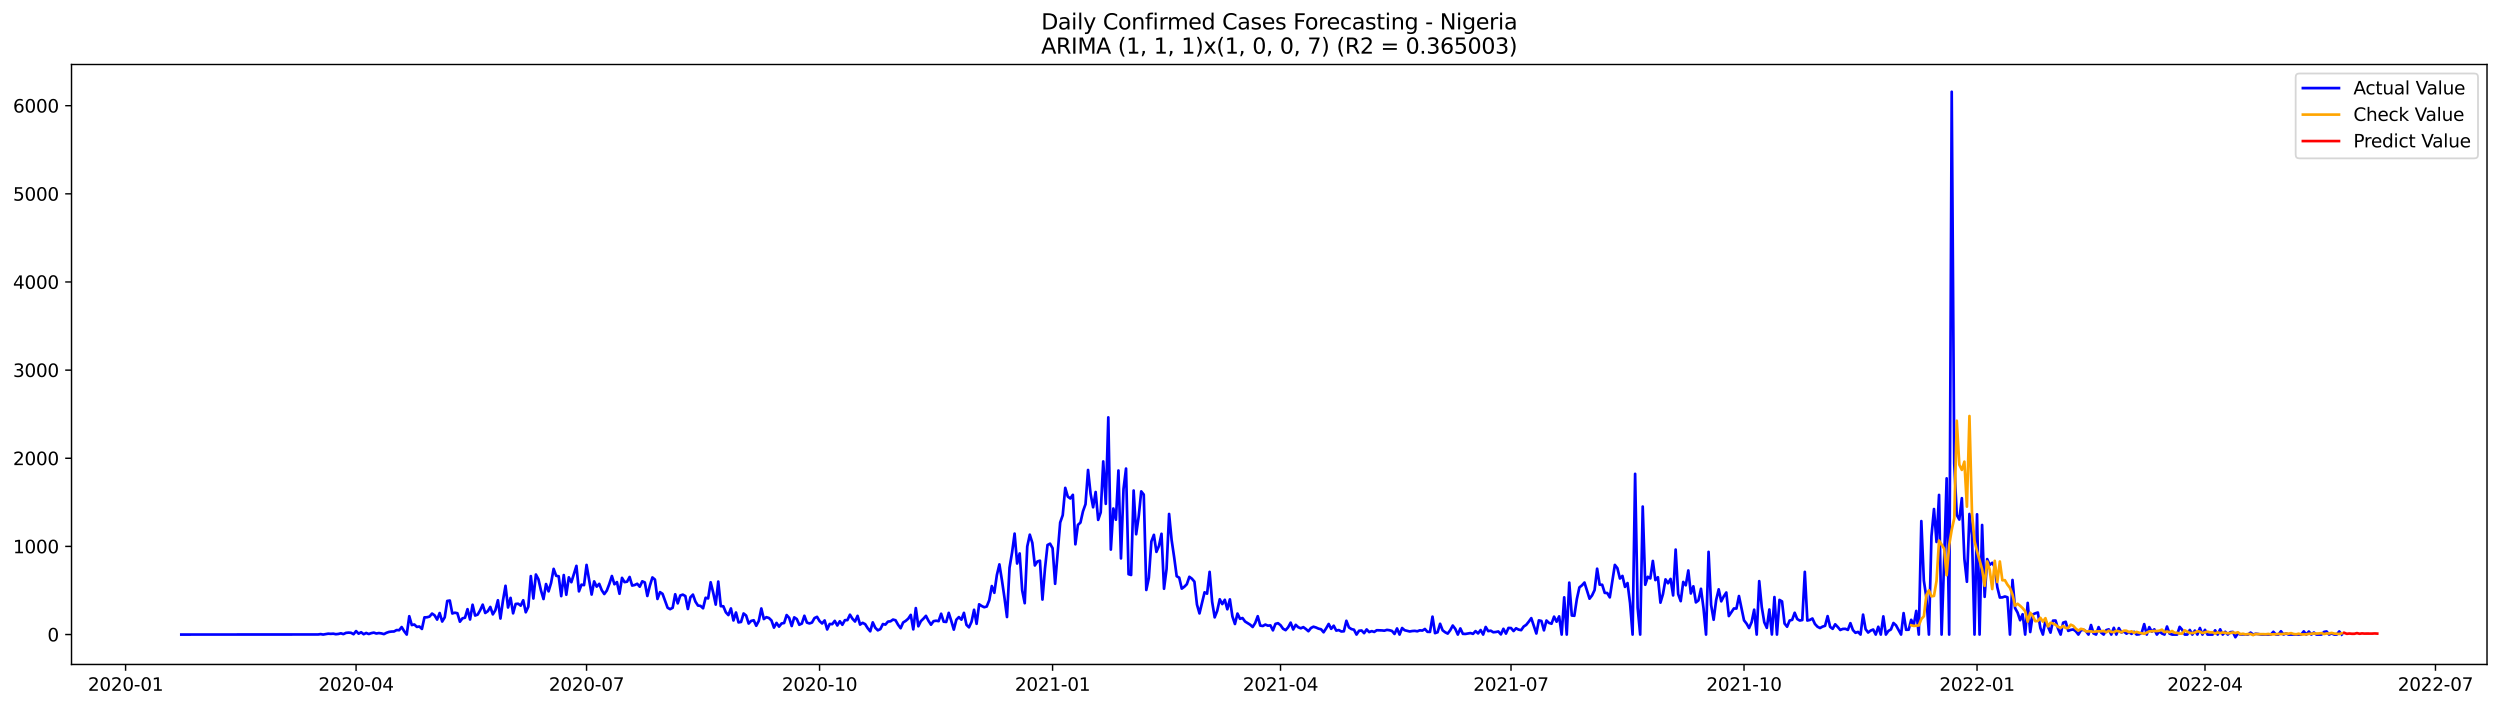 <?xml version="1.0" encoding="utf-8" standalone="no"?>
<!DOCTYPE svg PUBLIC "-//W3C//DTD SVG 1.1//EN"
  "http://www.w3.org/Graphics/SVG/1.1/DTD/svg11.dtd">
<svg xmlns:xlink="http://www.w3.org/1999/xlink" width="1386.05pt" height="392.274pt" viewBox="0 0 1386.05 392.274" xmlns="http://www.w3.org/2000/svg" version="1.1">
 <defs>
  <style type="text/css">*{stroke-linejoin: round; stroke-linecap: butt}</style>
 </defs>
 <g id="figure_1">
  <g id="patch_1">
   <path d="M 0 392.274 
L 1386.05 392.274 
L 1386.05 0 
L 0 0 
z
" style="fill: #ffffff"/>
  </g>
  <g id="axes_1">
   <g id="patch_2">
    <path d="M 39.65 368.396 
L 1378.85 368.396 
L 1378.85 35.755 
L 39.65 35.755 
z
" style="fill: #ffffff"/>
   </g>
   <g id="matplotlib.axis_1">
    <g id="xtick_1">
     <g id="line2d_1">
      <defs>
       <path id="m707f9f3307" d="M 0 0 
L 0 3.5 
" style="stroke: #000000; stroke-width: 0.8"/>
      </defs>
      <g>
       <use xlink:href="#m707f9f3307" x="69.63" y="368.396" style="stroke: #000000; stroke-width: 0.8"/>
      </g>
     </g>
     <g id="text_1">
      <!-- 2020-01 -->
      <g transform="translate(48.739 382.994)scale(0.1 -0.1)">
       <defs>
        <path id="DejaVuSans-32" d="M 1228 531 
L 3431 531 
L 3431 0 
L 469 0 
L 469 531 
Q 828 903 1448 1529 
Q 2069 2156 2228 2338 
Q 2531 2678 2651 2914 
Q 2772 3150 2772 3378 
Q 2772 3750 2511 3984 
Q 2250 4219 1831 4219 
Q 1534 4219 1204 4116 
Q 875 4013 500 3803 
L 500 4441 
Q 881 4594 1212 4672 
Q 1544 4750 1819 4750 
Q 2544 4750 2975 4387 
Q 3406 4025 3406 3419 
Q 3406 3131 3298 2873 
Q 3191 2616 2906 2266 
Q 2828 2175 2409 1742 
Q 1991 1309 1228 531 
z
" transform="scale(0.016)"/>
        <path id="DejaVuSans-30" d="M 2034 4250 
Q 1547 4250 1301 3770 
Q 1056 3291 1056 2328 
Q 1056 1369 1301 889 
Q 1547 409 2034 409 
Q 2525 409 2770 889 
Q 3016 1369 3016 2328 
Q 3016 3291 2770 3770 
Q 2525 4250 2034 4250 
z
M 2034 4750 
Q 2819 4750 3233 4129 
Q 3647 3509 3647 2328 
Q 3647 1150 3233 529 
Q 2819 -91 2034 -91 
Q 1250 -91 836 529 
Q 422 1150 422 2328 
Q 422 3509 836 4129 
Q 1250 4750 2034 4750 
z
" transform="scale(0.016)"/>
        <path id="DejaVuSans-2d" d="M 313 2009 
L 1997 2009 
L 1997 1497 
L 313 1497 
L 313 2009 
z
" transform="scale(0.016)"/>
        <path id="DejaVuSans-31" d="M 794 531 
L 1825 531 
L 1825 4091 
L 703 3866 
L 703 4441 
L 1819 4666 
L 2450 4666 
L 2450 531 
L 3481 531 
L 3481 0 
L 794 0 
L 794 531 
z
" transform="scale(0.016)"/>
       </defs>
       <use xlink:href="#DejaVuSans-32"/>
       <use xlink:href="#DejaVuSans-30" x="63.623"/>
       <use xlink:href="#DejaVuSans-32" x="127.246"/>
       <use xlink:href="#DejaVuSans-30" x="190.869"/>
       <use xlink:href="#DejaVuSans-2d" x="254.492"/>
       <use xlink:href="#DejaVuSans-30" x="290.576"/>
       <use xlink:href="#DejaVuSans-31" x="354.199"/>
      </g>
     </g>
    </g>
    <g id="xtick_2">
     <g id="line2d_2">
      <g>
       <use xlink:href="#m707f9f3307" x="197.414" y="368.396" style="stroke: #000000; stroke-width: 0.8"/>
      </g>
     </g>
     <g id="text_2">
      <!-- 2020-04 -->
      <g transform="translate(176.522 382.994)scale(0.1 -0.1)">
       <defs>
        <path id="DejaVuSans-34" d="M 2419 4116 
L 825 1625 
L 2419 1625 
L 2419 4116 
z
M 2253 4666 
L 3047 4666 
L 3047 1625 
L 3713 1625 
L 3713 1100 
L 3047 1100 
L 3047 0 
L 2419 0 
L 2419 1100 
L 313 1100 
L 313 1709 
L 2253 4666 
z
" transform="scale(0.016)"/>
       </defs>
       <use xlink:href="#DejaVuSans-32"/>
       <use xlink:href="#DejaVuSans-30" x="63.623"/>
       <use xlink:href="#DejaVuSans-32" x="127.246"/>
       <use xlink:href="#DejaVuSans-30" x="190.869"/>
       <use xlink:href="#DejaVuSans-2d" x="254.492"/>
       <use xlink:href="#DejaVuSans-30" x="290.576"/>
       <use xlink:href="#DejaVuSans-34" x="354.199"/>
      </g>
     </g>
    </g>
    <g id="xtick_3">
     <g id="line2d_3">
      <g>
       <use xlink:href="#m707f9f3307" x="325.197" y="368.396" style="stroke: #000000; stroke-width: 0.8"/>
      </g>
     </g>
     <g id="text_3">
      <!-- 2020-07 -->
      <g transform="translate(304.306 382.994)scale(0.1 -0.1)">
       <defs>
        <path id="DejaVuSans-37" d="M 525 4666 
L 3525 4666 
L 3525 4397 
L 1831 0 
L 1172 0 
L 2766 4134 
L 525 4134 
L 525 4666 
z
" transform="scale(0.016)"/>
       </defs>
       <use xlink:href="#DejaVuSans-32"/>
       <use xlink:href="#DejaVuSans-30" x="63.623"/>
       <use xlink:href="#DejaVuSans-32" x="127.246"/>
       <use xlink:href="#DejaVuSans-30" x="190.869"/>
       <use xlink:href="#DejaVuSans-2d" x="254.492"/>
       <use xlink:href="#DejaVuSans-30" x="290.576"/>
       <use xlink:href="#DejaVuSans-37" x="354.199"/>
      </g>
     </g>
    </g>
    <g id="xtick_4">
     <g id="line2d_4">
      <g>
       <use xlink:href="#m707f9f3307" x="454.385" y="368.396" style="stroke: #000000; stroke-width: 0.8"/>
      </g>
     </g>
     <g id="text_4">
      <!-- 2020-10 -->
      <g transform="translate(433.494 382.994)scale(0.1 -0.1)">
       <use xlink:href="#DejaVuSans-32"/>
       <use xlink:href="#DejaVuSans-30" x="63.623"/>
       <use xlink:href="#DejaVuSans-32" x="127.246"/>
       <use xlink:href="#DejaVuSans-30" x="190.869"/>
       <use xlink:href="#DejaVuSans-2d" x="254.492"/>
       <use xlink:href="#DejaVuSans-31" x="290.576"/>
       <use xlink:href="#DejaVuSans-30" x="354.199"/>
      </g>
     </g>
    </g>
    <g id="xtick_5">
     <g id="line2d_5">
      <g>
       <use xlink:href="#m707f9f3307" x="583.573" y="368.396" style="stroke: #000000; stroke-width: 0.8"/>
      </g>
     </g>
     <g id="text_5">
      <!-- 2021-01 -->
      <g transform="translate(562.681 382.994)scale(0.1 -0.1)">
       <use xlink:href="#DejaVuSans-32"/>
       <use xlink:href="#DejaVuSans-30" x="63.623"/>
       <use xlink:href="#DejaVuSans-32" x="127.246"/>
       <use xlink:href="#DejaVuSans-31" x="190.869"/>
       <use xlink:href="#DejaVuSans-2d" x="254.492"/>
       <use xlink:href="#DejaVuSans-30" x="290.576"/>
       <use xlink:href="#DejaVuSans-31" x="354.199"/>
      </g>
     </g>
    </g>
    <g id="xtick_6">
     <g id="line2d_6">
      <g>
       <use xlink:href="#m707f9f3307" x="709.952" y="368.396" style="stroke: #000000; stroke-width: 0.8"/>
      </g>
     </g>
     <g id="text_6">
      <!-- 2021-04 -->
      <g transform="translate(689.061 382.994)scale(0.1 -0.1)">
       <use xlink:href="#DejaVuSans-32"/>
       <use xlink:href="#DejaVuSans-30" x="63.623"/>
       <use xlink:href="#DejaVuSans-32" x="127.246"/>
       <use xlink:href="#DejaVuSans-31" x="190.869"/>
       <use xlink:href="#DejaVuSans-2d" x="254.492"/>
       <use xlink:href="#DejaVuSans-30" x="290.576"/>
       <use xlink:href="#DejaVuSans-34" x="354.199"/>
      </g>
     </g>
    </g>
    <g id="xtick_7">
     <g id="line2d_7">
      <g>
       <use xlink:href="#m707f9f3307" x="837.736" y="368.396" style="stroke: #000000; stroke-width: 0.8"/>
      </g>
     </g>
     <g id="text_7">
      <!-- 2021-07 -->
      <g transform="translate(816.844 382.994)scale(0.1 -0.1)">
       <use xlink:href="#DejaVuSans-32"/>
       <use xlink:href="#DejaVuSans-30" x="63.623"/>
       <use xlink:href="#DejaVuSans-32" x="127.246"/>
       <use xlink:href="#DejaVuSans-31" x="190.869"/>
       <use xlink:href="#DejaVuSans-2d" x="254.492"/>
       <use xlink:href="#DejaVuSans-30" x="290.576"/>
       <use xlink:href="#DejaVuSans-37" x="354.199"/>
      </g>
     </g>
    </g>
    <g id="xtick_8">
     <g id="line2d_8">
      <g>
       <use xlink:href="#m707f9f3307" x="966.923" y="368.396" style="stroke: #000000; stroke-width: 0.8"/>
      </g>
     </g>
     <g id="text_8">
      <!-- 2021-10 -->
      <g transform="translate(946.032 382.994)scale(0.1 -0.1)">
       <use xlink:href="#DejaVuSans-32"/>
       <use xlink:href="#DejaVuSans-30" x="63.623"/>
       <use xlink:href="#DejaVuSans-32" x="127.246"/>
       <use xlink:href="#DejaVuSans-31" x="190.869"/>
       <use xlink:href="#DejaVuSans-2d" x="254.492"/>
       <use xlink:href="#DejaVuSans-31" x="290.576"/>
       <use xlink:href="#DejaVuSans-30" x="354.199"/>
      </g>
     </g>
    </g>
    <g id="xtick_9">
     <g id="line2d_9">
      <g>
       <use xlink:href="#m707f9f3307" x="1096.111" y="368.396" style="stroke: #000000; stroke-width: 0.8"/>
      </g>
     </g>
     <g id="text_9">
      <!-- 2022-01 -->
      <g transform="translate(1075.22 382.994)scale(0.1 -0.1)">
       <use xlink:href="#DejaVuSans-32"/>
       <use xlink:href="#DejaVuSans-30" x="63.623"/>
       <use xlink:href="#DejaVuSans-32" x="127.246"/>
       <use xlink:href="#DejaVuSans-32" x="190.869"/>
       <use xlink:href="#DejaVuSans-2d" x="254.492"/>
       <use xlink:href="#DejaVuSans-30" x="290.576"/>
       <use xlink:href="#DejaVuSans-31" x="354.199"/>
      </g>
     </g>
    </g>
    <g id="xtick_10">
     <g id="line2d_10">
      <g>
       <use xlink:href="#m707f9f3307" x="1222.491" y="368.396" style="stroke: #000000; stroke-width: 0.8"/>
      </g>
     </g>
     <g id="text_10">
      <!-- 2022-04 -->
      <g transform="translate(1201.599 382.994)scale(0.1 -0.1)">
       <use xlink:href="#DejaVuSans-32"/>
       <use xlink:href="#DejaVuSans-30" x="63.623"/>
       <use xlink:href="#DejaVuSans-32" x="127.246"/>
       <use xlink:href="#DejaVuSans-32" x="190.869"/>
       <use xlink:href="#DejaVuSans-2d" x="254.492"/>
       <use xlink:href="#DejaVuSans-30" x="290.576"/>
       <use xlink:href="#DejaVuSans-34" x="354.199"/>
      </g>
     </g>
    </g>
    <g id="xtick_11">
     <g id="line2d_11">
      <g>
       <use xlink:href="#m707f9f3307" x="1350.274" y="368.396" style="stroke: #000000; stroke-width: 0.8"/>
      </g>
     </g>
     <g id="text_11">
      <!-- 2022-07 -->
      <g transform="translate(1329.383 382.994)scale(0.1 -0.1)">
       <use xlink:href="#DejaVuSans-32"/>
       <use xlink:href="#DejaVuSans-30" x="63.623"/>
       <use xlink:href="#DejaVuSans-32" x="127.246"/>
       <use xlink:href="#DejaVuSans-32" x="190.869"/>
       <use xlink:href="#DejaVuSans-2d" x="254.492"/>
       <use xlink:href="#DejaVuSans-30" x="290.576"/>
       <use xlink:href="#DejaVuSans-37" x="354.199"/>
      </g>
     </g>
    </g>
   </g>
   <g id="matplotlib.axis_2">
    <g id="ytick_1">
     <g id="line2d_12">
      <defs>
       <path id="m67b9ba5518" d="M 0 0 
L -3.5 0 
" style="stroke: #000000; stroke-width: 0.8"/>
      </defs>
      <g>
       <use xlink:href="#m67b9ba5518" x="39.65" y="351.809" style="stroke: #000000; stroke-width: 0.8"/>
      </g>
     </g>
     <g id="text_12">
      <!-- 0 -->
      <g transform="translate(26.288 355.609)scale(0.1 -0.1)">
       <use xlink:href="#DejaVuSans-30"/>
      </g>
     </g>
    </g>
    <g id="ytick_2">
     <g id="line2d_13">
      <g>
       <use xlink:href="#m67b9ba5518" x="39.65" y="302.941" style="stroke: #000000; stroke-width: 0.8"/>
      </g>
     </g>
     <g id="text_13">
      <!-- 1000 -->
      <g transform="translate(7.2 306.74)scale(0.1 -0.1)">
       <use xlink:href="#DejaVuSans-31"/>
       <use xlink:href="#DejaVuSans-30" x="63.623"/>
       <use xlink:href="#DejaVuSans-30" x="127.246"/>
       <use xlink:href="#DejaVuSans-30" x="190.869"/>
      </g>
     </g>
    </g>
    <g id="ytick_3">
     <g id="line2d_14">
      <g>
       <use xlink:href="#m67b9ba5518" x="39.65" y="254.072" style="stroke: #000000; stroke-width: 0.8"/>
      </g>
     </g>
     <g id="text_14">
      <!-- 2000 -->
      <g transform="translate(7.2 257.871)scale(0.1 -0.1)">
       <use xlink:href="#DejaVuSans-32"/>
       <use xlink:href="#DejaVuSans-30" x="63.623"/>
       <use xlink:href="#DejaVuSans-30" x="127.246"/>
       <use xlink:href="#DejaVuSans-30" x="190.869"/>
      </g>
     </g>
    </g>
    <g id="ytick_4">
     <g id="line2d_15">
      <g>
       <use xlink:href="#m67b9ba5518" x="39.65" y="205.203" style="stroke: #000000; stroke-width: 0.8"/>
      </g>
     </g>
     <g id="text_15">
      <!-- 3000 -->
      <g transform="translate(7.2 209.002)scale(0.1 -0.1)">
       <defs>
        <path id="DejaVuSans-33" d="M 2597 2516 
Q 3050 2419 3304 2112 
Q 3559 1806 3559 1356 
Q 3559 666 3084 287 
Q 2609 -91 1734 -91 
Q 1441 -91 1130 -33 
Q 819 25 488 141 
L 488 750 
Q 750 597 1062 519 
Q 1375 441 1716 441 
Q 2309 441 2620 675 
Q 2931 909 2931 1356 
Q 2931 1769 2642 2001 
Q 2353 2234 1838 2234 
L 1294 2234 
L 1294 2753 
L 1863 2753 
Q 2328 2753 2575 2939 
Q 2822 3125 2822 3475 
Q 2822 3834 2567 4026 
Q 2313 4219 1838 4219 
Q 1578 4219 1281 4162 
Q 984 4106 628 3988 
L 628 4550 
Q 988 4650 1302 4700 
Q 1616 4750 1894 4750 
Q 2613 4750 3031 4423 
Q 3450 4097 3450 3541 
Q 3450 3153 3228 2886 
Q 3006 2619 2597 2516 
z
" transform="scale(0.016)"/>
       </defs>
       <use xlink:href="#DejaVuSans-33"/>
       <use xlink:href="#DejaVuSans-30" x="63.623"/>
       <use xlink:href="#DejaVuSans-30" x="127.246"/>
       <use xlink:href="#DejaVuSans-30" x="190.869"/>
      </g>
     </g>
    </g>
    <g id="ytick_5">
     <g id="line2d_16">
      <g>
       <use xlink:href="#m67b9ba5518" x="39.65" y="156.334" style="stroke: #000000; stroke-width: 0.8"/>
      </g>
     </g>
     <g id="text_16">
      <!-- 4000 -->
      <g transform="translate(7.2 160.134)scale(0.1 -0.1)">
       <use xlink:href="#DejaVuSans-34"/>
       <use xlink:href="#DejaVuSans-30" x="63.623"/>
       <use xlink:href="#DejaVuSans-30" x="127.246"/>
       <use xlink:href="#DejaVuSans-30" x="190.869"/>
      </g>
     </g>
    </g>
    <g id="ytick_6">
     <g id="line2d_17">
      <g>
       <use xlink:href="#m67b9ba5518" x="39.65" y="107.466" style="stroke: #000000; stroke-width: 0.8"/>
      </g>
     </g>
     <g id="text_17">
      <!-- 5000 -->
      <g transform="translate(7.2 111.265)scale(0.1 -0.1)">
       <defs>
        <path id="DejaVuSans-35" d="M 691 4666 
L 3169 4666 
L 3169 4134 
L 1269 4134 
L 1269 2991 
Q 1406 3038 1543 3061 
Q 1681 3084 1819 3084 
Q 2600 3084 3056 2656 
Q 3513 2228 3513 1497 
Q 3513 744 3044 326 
Q 2575 -91 1722 -91 
Q 1428 -91 1123 -41 
Q 819 9 494 109 
L 494 744 
Q 775 591 1075 516 
Q 1375 441 1709 441 
Q 2250 441 2565 725 
Q 2881 1009 2881 1497 
Q 2881 1984 2565 2268 
Q 2250 2553 1709 2553 
Q 1456 2553 1204 2497 
Q 953 2441 691 2322 
L 691 4666 
z
" transform="scale(0.016)"/>
       </defs>
       <use xlink:href="#DejaVuSans-35"/>
       <use xlink:href="#DejaVuSans-30" x="63.623"/>
       <use xlink:href="#DejaVuSans-30" x="127.246"/>
       <use xlink:href="#DejaVuSans-30" x="190.869"/>
      </g>
     </g>
    </g>
    <g id="ytick_7">
     <g id="line2d_18">
      <g>
       <use xlink:href="#m67b9ba5518" x="39.65" y="58.597" style="stroke: #000000; stroke-width: 0.8"/>
      </g>
     </g>
     <g id="text_18">
      <!-- 6000 -->
      <g transform="translate(7.2 62.396)scale(0.1 -0.1)">
       <defs>
        <path id="DejaVuSans-36" d="M 2113 2584 
Q 1688 2584 1439 2293 
Q 1191 2003 1191 1497 
Q 1191 994 1439 701 
Q 1688 409 2113 409 
Q 2538 409 2786 701 
Q 3034 994 3034 1497 
Q 3034 2003 2786 2293 
Q 2538 2584 2113 2584 
z
M 3366 4563 
L 3366 3988 
Q 3128 4100 2886 4159 
Q 2644 4219 2406 4219 
Q 1781 4219 1451 3797 
Q 1122 3375 1075 2522 
Q 1259 2794 1537 2939 
Q 1816 3084 2150 3084 
Q 2853 3084 3261 2657 
Q 3669 2231 3669 1497 
Q 3669 778 3244 343 
Q 2819 -91 2113 -91 
Q 1303 -91 875 529 
Q 447 1150 447 2328 
Q 447 3434 972 4092 
Q 1497 4750 2381 4750 
Q 2619 4750 2861 4703 
Q 3103 4656 3366 4563 
z
" transform="scale(0.016)"/>
       </defs>
       <use xlink:href="#DejaVuSans-36"/>
       <use xlink:href="#DejaVuSans-30" x="63.623"/>
       <use xlink:href="#DejaVuSans-30" x="127.246"/>
       <use xlink:href="#DejaVuSans-30" x="190.869"/>
      </g>
     </g>
    </g>
   </g>
   <g id="line2d_19">
    <path d="M 100.523 351.809 
L 176.35 351.761 
L 177.755 351.565 
L 179.159 351.809 
L 181.967 351.321 
L 183.371 351.418 
L 184.776 351.321 
L 186.18 351.614 
L 187.584 351.467 
L 188.988 351.125 
L 190.392 351.565 
L 191.797 350.881 
L 193.201 350.734 
L 194.605 350.832 
L 196.009 351.614 
L 197.414 349.904 
L 198.818 351.321 
L 200.222 350.539 
L 201.626 351.614 
L 203.03 350.93 
L 204.435 351.516 
L 205.839 351.028 
L 207.243 350.734 
L 208.647 351.223 
L 210.052 350.979 
L 211.456 351.174 
L 212.86 351.565 
L 214.264 350.832 
L 215.668 350.343 
L 217.073 350.148 
L 218.477 350.099 
L 219.881 349.317 
L 221.285 349.415 
L 222.689 347.656 
L 224.094 349.952 
L 225.498 351.809 
L 226.902 341.645 
L 228.306 346.532 
L 229.711 346.238 
L 231.115 347.558 
L 232.519 347.362 
L 233.923 348.682 
L 235.327 342.28 
L 236.732 342.231 
L 238.136 341.84 
L 239.54 340.179 
L 240.944 341.156 
L 242.348 343.502 
L 243.753 339.885 
L 245.157 344.577 
L 246.561 342.28 
L 247.965 333.19 
L 249.37 332.946 
L 250.774 340.13 
L 252.178 339.69 
L 253.582 339.983 
L 254.986 344.675 
L 256.391 342.818 
L 257.795 342.476 
L 259.199 337.735 
L 260.603 343.453 
L 262.007 335.292 
L 263.412 341.254 
L 264.816 340.765 
L 266.22 338.322 
L 267.624 335.243 
L 269.029 339.837 
L 270.433 338.859 
L 271.837 336.514 
L 273.241 340.618 
L 274.645 338.322 
L 276.05 332.799 
L 277.454 342.915 
L 278.858 332.897 
L 280.262 324.785 
L 281.666 336.807 
L 283.071 331.48 
L 284.475 340.032 
L 285.879 334.852 
L 287.283 334.705 
L 288.688 335.78 
L 290.092 332.799 
L 291.496 339.446 
L 292.9 336.416 
L 294.304 319.409 
L 295.709 331.822 
L 297.113 318.53 
L 298.517 321.169 
L 299.921 327.326 
L 301.325 332.115 
L 302.73 323.808 
L 304.134 327.864 
L 305.538 323.123 
L 306.942 315.402 
L 308.347 319.214 
L 309.751 319.507 
L 311.155 330.503 
L 312.559 318.823 
L 313.963 329.721 
L 315.368 320.094 
L 316.772 322.781 
L 319.58 313.741 
L 320.985 327.864 
L 322.389 324.15 
L 323.793 324.394 
L 325.197 313.203 
L 328.006 329.623 
L 329.41 322.342 
L 330.814 325.225 
L 332.218 323.71 
L 333.622 327.228 
L 335.027 329.33 
L 336.431 327.424 
L 337.835 323.71 
L 339.239 319.361 
L 340.644 323.905 
L 342.048 322.733 
L 343.452 329.183 
L 344.856 320.387 
L 346.26 322.733 
L 347.665 322.488 
L 349.069 319.898 
L 350.473 324.638 
L 351.877 324.345 
L 353.281 323.661 
L 354.686 325.274 
L 356.09 322.293 
L 357.494 322.928 
L 358.898 330.405 
L 360.303 324.687 
L 361.707 320.142 
L 363.111 321.315 
L 364.515 332.066 
L 365.919 328.304 
L 367.324 329.232 
L 370.132 336.953 
L 371.536 337.735 
L 372.94 336.953 
L 374.345 329.476 
L 375.749 334.51 
L 377.153 330.161 
L 378.557 329.672 
L 379.962 330.454 
L 381.366 337.637 
L 382.77 331.138 
L 384.174 329.672 
L 385.578 333.581 
L 386.983 335.732 
L 388.387 335.927 
L 389.791 337.247 
L 391.195 331.431 
L 392.599 331.773 
L 394.004 322.83 
L 395.408 328.548 
L 396.812 335.194 
L 398.216 322.439 
L 399.621 336.074 
L 401.025 336.123 
L 402.429 339.495 
L 403.833 341.009 
L 405.237 337.344 
L 406.642 343.99 
L 408.046 339.592 
L 409.45 345.066 
L 410.854 344.821 
L 412.258 340.13 
L 413.663 341.254 
L 415.067 345.701 
L 416.471 344.235 
L 417.875 343.893 
L 419.28 346.923 
L 420.684 344.235 
L 422.088 337.344 
L 423.492 343.209 
L 424.896 342.182 
L 426.301 342.622 
L 427.705 343.99 
L 429.109 347.949 
L 430.513 345.359 
L 431.918 347.411 
L 433.322 345.652 
L 434.726 345.408 
L 436.13 341.009 
L 437.534 342.573 
L 438.939 347.069 
L 440.343 342.28 
L 441.747 343.209 
L 443.151 346.385 
L 444.555 345.701 
L 445.96 341.4 
L 447.364 345.163 
L 448.768 345.652 
L 450.172 345.163 
L 451.577 342.671 
L 452.981 341.987 
L 454.385 344.333 
L 455.789 345.652 
L 457.193 343.99 
L 458.598 348.975 
L 460.002 345.945 
L 461.406 346.043 
L 462.81 344.235 
L 464.214 346.776 
L 465.619 344.43 
L 467.023 346.385 
L 468.427 343.844 
L 469.831 343.795 
L 471.236 340.814 
L 472.64 343.062 
L 474.044 344.577 
L 475.448 341.449 
L 476.852 346.287 
L 478.257 345.31 
L 479.661 346.043 
L 481.065 348.291 
L 482.469 350.001 
L 483.873 345.066 
L 485.278 348.047 
L 486.682 349.464 
L 488.086 348.78 
L 489.49 345.994 
L 490.895 346.287 
L 492.299 344.626 
L 493.703 344.479 
L 495.107 343.502 
L 496.511 343.893 
L 497.916 346.385 
L 499.32 348.291 
L 500.724 345.114 
L 502.128 344.235 
L 503.532 343.013 
L 504.937 340.912 
L 506.341 348.926 
L 507.745 337.149 
L 509.149 347.216 
L 510.554 344.381 
L 511.958 343.013 
L 513.362 341.449 
L 514.766 344.186 
L 516.17 346.336 
L 517.575 344.381 
L 518.979 344.137 
L 520.383 344.381 
L 521.787 340.276 
L 523.191 344.675 
L 524.596 344.821 
L 526 339.788 
L 527.404 344.235 
L 528.808 349.073 
L 530.213 343.599 
L 531.617 342.133 
L 533.021 343.551 
L 534.425 339.788 
L 535.829 346.434 
L 537.234 347.802 
L 538.638 344.723 
L 540.042 338.077 
L 541.446 345.847 
L 542.851 335.047 
L 544.255 335.976 
L 545.659 336.66 
L 547.063 336.269 
L 548.467 332.751 
L 549.872 324.932 
L 551.276 328.646 
L 552.68 318.823 
L 554.084 312.91 
L 555.488 321.657 
L 556.893 331.382 
L 558.297 342.085 
L 559.701 314.767 
L 561.105 306.361 
L 562.51 295.855 
L 563.914 312.421 
L 565.318 306.85 
L 566.722 327.326 
L 568.126 334.412 
L 569.531 302.99 
L 570.935 296.441 
L 572.339 300.937 
L 573.743 313.496 
L 575.147 311.297 
L 576.552 310.857 
L 577.956 332.409 
L 579.36 315.207 
L 580.764 302.159 
L 582.169 301.426 
L 583.573 303.918 
L 584.977 323.661 
L 587.785 289.697 
L 589.19 285.641 
L 590.594 270.492 
L 591.998 275.33 
L 593.402 276.356 
L 594.806 274.352 
L 596.211 301.768 
L 597.615 291.017 
L 599.019 289.746 
L 600.423 283.491 
L 601.828 279.533 
L 603.232 260.571 
L 604.636 273.717 
L 606.04 281.243 
L 607.444 272.789 
L 608.849 288.231 
L 610.253 284.077 
L 611.657 255.831 
L 613.061 279.337 
L 614.465 231.397 
L 615.87 304.7 
L 617.274 281.927 
L 618.678 288.133 
L 620.082 260.865 
L 621.487 309.587 
L 622.891 271.176 
L 624.295 259.79 
L 625.699 318.334 
L 627.103 318.774 
L 628.508 271.958 
L 629.912 296.197 
L 631.316 286.325 
L 632.72 272.447 
L 634.124 274.206 
L 635.529 327.082 
L 636.933 320.387 
L 638.337 300.204 
L 639.741 296.539 
L 641.146 305.971 
L 642.55 302.696 
L 643.954 295.952 
L 645.358 326.398 
L 646.762 315.451 
L 648.167 284.957 
L 649.571 299.373 
L 650.975 308.952 
L 652.379 319.458 
L 653.784 320.289 
L 655.188 326.349 
L 656.592 325.323 
L 657.996 323.905 
L 659.4 319.8 
L 660.805 320.827 
L 662.209 322.488 
L 663.613 335.145 
L 665.017 340.081 
L 667.826 328.401 
L 669.23 329.134 
L 670.634 317.064 
L 672.038 333.679 
L 673.443 342.28 
L 674.847 338.664 
L 676.251 332.262 
L 677.655 334.901 
L 679.059 332.555 
L 680.464 337.784 
L 681.868 332.311 
L 683.272 341.791 
L 684.676 345.945 
L 686.08 340.179 
L 687.485 343.062 
L 688.889 342.671 
L 690.293 344.577 
L 693.102 346.336 
L 694.506 347.607 
L 695.91 345.408 
L 697.314 341.645 
L 698.718 346.825 
L 700.123 347.069 
L 701.527 346.287 
L 702.931 346.874 
L 704.335 346.727 
L 705.739 349.464 
L 707.144 345.896 
L 708.548 345.505 
L 709.952 346.629 
L 711.356 348.584 
L 712.761 349.366 
L 714.165 347.802 
L 715.569 345.212 
L 716.973 348.975 
L 718.377 346.434 
L 719.782 347.753 
L 721.186 348.34 
L 722.59 347.704 
L 723.994 348.731 
L 725.398 349.952 
L 726.803 348.193 
L 728.207 347.46 
L 729.611 347.9 
L 731.015 348.535 
L 732.42 348.877 
L 733.824 350.539 
L 735.228 348.389 
L 736.632 345.945 
L 738.036 348.633 
L 739.441 346.923 
L 740.845 349.61 
L 742.249 349.317 
L 743.653 350.099 
L 745.057 350.001 
L 746.462 344.186 
L 747.866 347.851 
L 749.27 348.78 
L 750.674 349.122 
L 752.079 351.809 
L 753.483 349.708 
L 754.887 349.561 
L 756.291 351.028 
L 757.695 348.975 
L 759.1 350.441 
L 760.504 349.904 
L 761.908 350.343 
L 763.312 349.415 
L 766.121 349.513 
L 767.525 349.659 
L 768.929 349.219 
L 770.333 349.415 
L 771.738 349.806 
L 773.142 351.467 
L 774.546 348.437 
L 775.95 351.809 
L 777.354 348.193 
L 778.759 349.415 
L 781.567 350.099 
L 782.971 349.855 
L 784.376 349.757 
L 785.78 350.001 
L 787.184 349.464 
L 788.588 349.61 
L 789.992 348.731 
L 791.397 350.295 
L 792.801 350.343 
L 794.205 341.889 
L 795.609 351.028 
L 797.013 350.539 
L 798.418 345.847 
L 799.822 349.464 
L 801.226 350.539 
L 802.63 351.272 
L 804.035 349.415 
L 805.439 346.825 
L 806.843 348.682 
L 808.247 351.809 
L 809.651 348.437 
L 811.056 351.418 
L 812.46 351.467 
L 815.268 350.979 
L 816.672 351.418 
L 818.077 349.904 
L 819.481 351.174 
L 820.885 349.317 
L 822.289 351.809 
L 823.694 347.607 
L 825.098 349.904 
L 826.502 349.659 
L 827.906 350.539 
L 829.31 350.392 
L 830.715 350.099 
L 832.119 351.712 
L 833.523 348.633 
L 834.927 351.272 
L 836.331 348.144 
L 837.736 348.193 
L 839.14 349.855 
L 840.544 348.34 
L 841.948 349.073 
L 843.353 349.366 
L 844.757 347.362 
L 846.161 346.434 
L 847.565 344.675 
L 848.969 342.72 
L 851.778 351.223 
L 853.182 343.942 
L 854.586 344.284 
L 855.99 349.464 
L 857.395 344.039 
L 858.799 345.359 
L 860.203 345.799 
L 861.607 341.889 
L 863.012 344.675 
L 864.416 341.742 
L 865.82 351.809 
L 867.224 331.187 
L 868.628 351.809 
L 870.033 323.026 
L 871.437 341.254 
L 872.841 341.4 
L 874.245 332.066 
L 875.649 325.665 
L 877.054 324.541 
L 878.458 322.977 
L 881.266 331.92 
L 882.671 330.112 
L 884.075 327.131 
L 885.479 315.304 
L 886.883 324.15 
L 888.287 324.199 
L 889.692 328.695 
L 891.096 328.792 
L 892.5 331.187 
L 895.309 313.203 
L 896.713 315.011 
L 898.117 320.729 
L 899.521 319.312 
L 900.925 325.371 
L 902.33 323.27 
L 903.734 334.363 
L 905.138 351.809 
L 906.542 262.722 
L 907.946 336.953 
L 909.351 351.809 
L 910.755 280.852 
L 912.159 324.199 
L 913.563 319.8 
L 914.968 320.68 
L 916.372 311.004 
L 917.776 321.609 
L 919.18 320.045 
L 920.584 334.119 
L 921.989 329.33 
L 923.393 321.218 
L 924.797 323.368 
L 926.201 320.973 
L 927.605 330.112 
L 929.01 304.7 
L 930.414 329.379 
L 931.818 333.288 
L 933.222 322.635 
L 934.627 324.492 
L 936.031 316.282 
L 937.435 329.037 
L 938.839 325.078 
L 940.243 333.972 
L 941.648 332.897 
L 943.052 326.447 
L 944.456 337.198 
L 945.86 351.809 
L 947.264 305.971 
L 948.669 335.39 
L 950.073 343.599 
L 951.477 332.604 
L 952.881 326.74 
L 954.286 333.386 
L 955.69 330.649 
L 957.094 328.499 
L 958.498 341.547 
L 961.307 337.344 
L 962.711 337.393 
L 964.115 330.454 
L 966.923 343.942 
L 968.328 345.75 
L 969.732 348.193 
L 971.136 344.919 
L 972.54 338.028 
L 973.945 351.809 
L 975.349 322.195 
L 976.753 336.562 
L 978.157 345.017 
L 979.561 348.095 
L 980.966 337.931 
L 982.37 351.761 
L 983.774 331.04 
L 985.178 351.809 
L 986.582 332.604 
L 987.987 333.435 
L 989.391 345.701 
L 990.795 347.46 
L 992.199 344.039 
L 993.604 343.648 
L 995.008 339.739 
L 996.412 343.209 
L 997.816 344.039 
L 999.22 343.746 
L 1000.625 317.064 
L 1002.029 344.039 
L 1003.433 343.697 
L 1004.837 342.915 
L 1006.242 345.945 
L 1007.646 347.46 
L 1009.05 348.193 
L 1010.454 347.411 
L 1011.858 346.971 
L 1013.263 341.596 
L 1014.667 347.558 
L 1016.071 348.633 
L 1017.475 346.141 
L 1018.879 347.607 
L 1020.284 349.268 
L 1021.688 348.682 
L 1023.092 348.633 
L 1024.496 349.219 
L 1025.901 345.505 
L 1027.305 349.317 
L 1028.709 350.832 
L 1030.113 350.343 
L 1031.517 351.809 
L 1032.922 340.765 
L 1034.326 348.828 
L 1035.73 350.685 
L 1037.134 349.61 
L 1038.538 349.024 
L 1039.943 351.809 
L 1041.347 347.509 
L 1042.751 351.809 
L 1044.155 341.742 
L 1045.56 351.809 
L 1046.964 349.806 
L 1048.368 348.975 
L 1049.772 345.408 
L 1051.176 346.678 
L 1053.985 351.809 
L 1055.389 339.934 
L 1056.793 349.171 
L 1058.197 349.122 
L 1059.602 343.648 
L 1061.006 346.58 
L 1062.41 338.713 
L 1063.814 351.809 
L 1065.219 288.915 
L 1066.623 321.902 
L 1068.027 331.382 
L 1069.431 351.809 
L 1070.835 297.321 
L 1072.24 282.22 
L 1073.644 300.448 
L 1075.048 274.401 
L 1076.452 351.809 
L 1077.856 311.346 
L 1079.261 265.214 
L 1080.665 351.809 
L 1082.069 50.876 
L 1083.473 257.004 
L 1084.878 285.543 
L 1086.282 288.036 
L 1087.686 276.209 
L 1089.09 309.831 
L 1090.494 322.537 
L 1091.899 284.957 
L 1093.303 296.783 
L 1094.707 351.809 
L 1096.111 285.152 
L 1097.515 351.809 
L 1098.92 291.066 
L 1100.324 330.894 
L 1101.728 309.978 
L 1103.132 313.154 
L 1104.537 312.03 
L 1105.941 314.376 
L 1107.345 325.567 
L 1108.749 331.285 
L 1110.153 331.187 
L 1111.558 330.698 
L 1112.962 331.138 
L 1114.366 351.809 
L 1115.77 321.56 
L 1117.175 337.1 
L 1118.579 339.641 
L 1119.983 343.844 
L 1121.387 340.57 
L 1122.791 351.809 
L 1124.196 334.266 
L 1125.6 350.392 
L 1127.004 340.667 
L 1128.408 340.032 
L 1129.812 339.592 
L 1131.217 348.144 
L 1132.621 351.809 
L 1134.025 344.039 
L 1136.834 350.734 
L 1138.238 344.088 
L 1139.642 344.039 
L 1141.046 348.633 
L 1142.45 351.809 
L 1143.855 345.212 
L 1145.259 344.723 
L 1146.663 349.757 
L 1148.067 349.219 
L 1149.471 348.975 
L 1150.876 350.001 
L 1152.28 351.809 
L 1153.684 349.464 
L 1155.088 349.122 
L 1156.493 349.952 
L 1157.897 351.809 
L 1159.301 346.532 
L 1160.705 351.174 
L 1162.109 351.809 
L 1163.514 347.704 
L 1164.918 350.734 
L 1166.322 351.809 
L 1167.726 349.366 
L 1169.13 348.926 
L 1170.535 351.809 
L 1171.939 348.095 
L 1173.343 351.809 
L 1174.747 348.242 
L 1176.152 350.637 
L 1177.556 350.099 
L 1178.96 351.321 
L 1180.364 350.441 
L 1181.768 351.418 
L 1183.173 350.295 
L 1184.577 351.809 
L 1185.981 351.663 
L 1187.385 350.881 
L 1188.789 346.043 
L 1190.194 351.809 
L 1191.598 347.704 
L 1193.002 350.197 
L 1194.406 348.926 
L 1195.811 351.809 
L 1197.215 350.05 
L 1198.619 351.223 
L 1200.023 351.809 
L 1201.427 347.362 
L 1202.832 351.272 
L 1204.236 351.809 
L 1207.044 351.809 
L 1208.448 347.558 
L 1209.853 349.171 
L 1211.257 351.809 
L 1212.661 351.809 
L 1214.065 349.268 
L 1215.47 351.809 
L 1216.874 349.61 
L 1218.278 351.809 
L 1219.682 348.193 
L 1221.086 351.809 
L 1222.491 349.219 
L 1223.895 351.809 
L 1226.703 351.809 
L 1228.108 349.464 
L 1229.512 351.809 
L 1230.916 348.926 
L 1232.32 351.809 
L 1233.724 350.295 
L 1235.129 351.809 
L 1236.533 350.49 
L 1237.937 350.343 
L 1239.341 353.276 
L 1240.745 351.174 
L 1242.15 351.809 
L 1243.554 351.712 
L 1246.362 351.809 
L 1247.767 350.734 
L 1249.171 351.809 
L 1250.575 351.37 
L 1251.979 351.516 
L 1253.383 351.809 
L 1259 351.809 
L 1260.404 350.295 
L 1261.809 351.809 
L 1263.213 351.809 
L 1264.617 350.001 
L 1266.021 351.809 
L 1267.426 351.174 
L 1268.83 351.809 
L 1275.851 351.809 
L 1277.255 350.05 
L 1278.659 351.809 
L 1280.063 350.148 
L 1281.468 351.809 
L 1282.872 350.685 
L 1284.276 351.809 
L 1287.085 351.809 
L 1288.489 350.343 
L 1289.893 350.099 
L 1291.297 351.809 
L 1292.701 351.174 
L 1294.106 351.809 
L 1295.51 351.809 
L 1296.914 350.099 
L 1298.318 351.809 
L 1298.318 351.809 
" clip-path="url(#pc5f1fda908)" style="fill: none; stroke: #0000ff; stroke-width: 1.5; stroke-linecap: square"/>
   </g>
   <g id="line2d_20">
    <path d="M 1059.602 346.674 
L 1061.006 347.015 
L 1063.814 346.775 
L 1065.219 343.229 
L 1066.623 341.671 
L 1068.027 329.897 
L 1069.431 327.293 
L 1070.835 330.612 
L 1072.24 330.395 
L 1073.644 322.104 
L 1075.048 299.686 
L 1077.856 304.18 
L 1079.261 318.903 
L 1080.665 302.176 
L 1082.069 293.728 
L 1083.473 287.399 
L 1084.878 233.268 
L 1086.282 257.65 
L 1087.686 260.52 
L 1089.09 255.961 
L 1090.494 280.885 
L 1091.899 230.663 
L 1093.303 284.299 
L 1094.707 300.055 
L 1096.111 305.595 
L 1098.92 315.689 
L 1100.324 324.766 
L 1101.728 311.271 
L 1103.132 315.962 
L 1104.537 326.573 
L 1105.941 310.957 
L 1107.345 322.685 
L 1108.749 311.311 
L 1110.153 321.696 
L 1111.558 321.679 
L 1112.962 324.139 
L 1114.366 325.938 
L 1115.77 329.651 
L 1117.175 335.78 
L 1118.579 334.746 
L 1119.983 335.852 
L 1121.387 337.187 
L 1122.791 338.868 
L 1124.196 344.681 
L 1125.6 339.7 
L 1127.004 341.556 
L 1128.408 344.405 
L 1129.812 344.275 
L 1131.217 342.518 
L 1132.621 344.648 
L 1134.025 342.745 
L 1135.429 347.306 
L 1136.834 345.302 
L 1138.238 345.662 
L 1139.642 346.411 
L 1141.046 347.522 
L 1142.45 348.053 
L 1143.855 347.015 
L 1145.259 348.203 
L 1146.663 348.139 
L 1148.067 346.345 
L 1149.471 346.982 
L 1150.876 348.559 
L 1152.28 349.624 
L 1153.684 348.635 
L 1155.088 348.958 
L 1156.493 350.108 
L 1157.897 349.996 
L 1159.301 350.071 
L 1160.705 350.314 
L 1162.109 350.062 
L 1164.918 350.002 
L 1166.322 349.771 
L 1167.726 350.562 
L 1169.13 349.675 
L 1170.535 350.304 
L 1171.939 350.488 
L 1173.343 349.707 
L 1174.747 350.036 
L 1176.152 350.583 
L 1177.556 349.656 
L 1178.96 349.695 
L 1180.364 350.502 
L 1181.768 349.999 
L 1183.173 350.835 
L 1184.577 350.309 
L 1185.981 350.79 
L 1188.789 351.394 
L 1191.598 350.04 
L 1193.002 349.993 
L 1194.406 349.829 
L 1195.811 349.856 
L 1197.215 349.671 
L 1198.619 349.079 
L 1200.023 350.466 
L 1201.427 350.11 
L 1202.832 350.561 
L 1204.236 349.827 
L 1205.64 350.836 
L 1207.044 350.864 
L 1208.448 351.306 
L 1209.853 351.253 
L 1211.257 349.433 
L 1214.065 350.949 
L 1215.47 350.996 
L 1216.874 350.725 
L 1218.278 349.951 
L 1219.682 350.206 
L 1221.086 350.97 
L 1223.895 350.188 
L 1225.299 350.565 
L 1226.703 350.563 
L 1228.108 351.287 
L 1229.512 350.565 
L 1230.916 351.064 
L 1232.32 350.633 
L 1235.129 351.087 
L 1236.533 350.993 
L 1237.937 350.619 
L 1239.341 350.964 
L 1240.745 350.534 
L 1242.15 351.617 
L 1243.554 351.348 
L 1244.958 351.726 
L 1246.362 351.516 
L 1247.767 351.514 
L 1249.171 352.114 
L 1250.575 351.496 
L 1251.979 351.593 
L 1254.788 351.581 
L 1256.192 351.65 
L 1257.596 351.47 
L 1259 351.747 
L 1261.809 351.625 
L 1263.213 351.445 
L 1264.617 351.561 
L 1266.021 351.475 
L 1267.426 351.213 
L 1268.83 351.327 
L 1270.234 351.021 
L 1271.638 351.5 
L 1273.042 351.651 
L 1274.447 351.317 
L 1275.851 351.761 
L 1278.659 351.698 
L 1280.063 351.408 
L 1281.468 351.378 
L 1282.872 351.172 
L 1284.276 351.256 
L 1285.68 351.191 
L 1287.085 350.998 
L 1288.489 351.525 
L 1289.893 351.203 
L 1291.297 351.217 
L 1292.701 350.88 
L 1294.106 351.279 
L 1296.914 351.481 
L 1298.318 351.119 
L 1298.318 351.119 
" clip-path="url(#pc5f1fda908)" style="fill: none; stroke: #ffa500; stroke-width: 1.5; stroke-linecap: square"/>
   </g>
   <g id="line2d_21">
    <path d="M 1299.722 350.865 
L 1301.127 351.4 
L 1302.531 351.232 
L 1303.935 351.372 
L 1305.339 351.371 
L 1306.744 351.012 
L 1308.148 351.371 
L 1309.552 351.173 
L 1310.956 351.285 
L 1312.36 351.25 
L 1313.765 351.279 
L 1315.169 351.279 
L 1316.573 351.204 
L 1317.977 351.279 
" clip-path="url(#pc5f1fda908)" style="fill: none; stroke: #ff0000; stroke-width: 1.5; stroke-linecap: square"/>
   </g>
   <g id="patch_3">
    <path d="M 39.65 368.396 
L 39.65 35.755 
" style="fill: none; stroke: #000000; stroke-width: 0.8; stroke-linejoin: miter; stroke-linecap: square"/>
   </g>
   <g id="patch_4">
    <path d="M 1378.85 368.396 
L 1378.85 35.755 
" style="fill: none; stroke: #000000; stroke-width: 0.8; stroke-linejoin: miter; stroke-linecap: square"/>
   </g>
   <g id="patch_5">
    <path d="M 39.65 368.396 
L 1378.85 368.396 
" style="fill: none; stroke: #000000; stroke-width: 0.8; stroke-linejoin: miter; stroke-linecap: square"/>
   </g>
   <g id="patch_6">
    <path d="M 39.65 35.755 
L 1378.85 35.755 
" style="fill: none; stroke: #000000; stroke-width: 0.8; stroke-linejoin: miter; stroke-linecap: square"/>
   </g>
   <g id="text_19">
    <!-- Daily Confirmed Cases Forecasting - Nigeria -->
    <g transform="translate(577.283 16.318)scale(0.12 -0.12)">
     <defs>
      <path id="DejaVuSans-44" d="M 1259 4147 
L 1259 519 
L 2022 519 
Q 2988 519 3436 956 
Q 3884 1394 3884 2338 
Q 3884 3275 3436 3711 
Q 2988 4147 2022 4147 
L 1259 4147 
z
M 628 4666 
L 1925 4666 
Q 3281 4666 3915 4102 
Q 4550 3538 4550 2338 
Q 4550 1131 3912 565 
Q 3275 0 1925 0 
L 628 0 
L 628 4666 
z
" transform="scale(0.016)"/>
      <path id="DejaVuSans-61" d="M 2194 1759 
Q 1497 1759 1228 1600 
Q 959 1441 959 1056 
Q 959 750 1161 570 
Q 1363 391 1709 391 
Q 2188 391 2477 730 
Q 2766 1069 2766 1631 
L 2766 1759 
L 2194 1759 
z
M 3341 1997 
L 3341 0 
L 2766 0 
L 2766 531 
Q 2569 213 2275 61 
Q 1981 -91 1556 -91 
Q 1019 -91 701 211 
Q 384 513 384 1019 
Q 384 1609 779 1909 
Q 1175 2209 1959 2209 
L 2766 2209 
L 2766 2266 
Q 2766 2663 2505 2880 
Q 2244 3097 1772 3097 
Q 1472 3097 1187 3025 
Q 903 2953 641 2809 
L 641 3341 
Q 956 3463 1253 3523 
Q 1550 3584 1831 3584 
Q 2591 3584 2966 3190 
Q 3341 2797 3341 1997 
z
" transform="scale(0.016)"/>
      <path id="DejaVuSans-69" d="M 603 3500 
L 1178 3500 
L 1178 0 
L 603 0 
L 603 3500 
z
M 603 4863 
L 1178 4863 
L 1178 4134 
L 603 4134 
L 603 4863 
z
" transform="scale(0.016)"/>
      <path id="DejaVuSans-6c" d="M 603 4863 
L 1178 4863 
L 1178 0 
L 603 0 
L 603 4863 
z
" transform="scale(0.016)"/>
      <path id="DejaVuSans-79" d="M 2059 -325 
Q 1816 -950 1584 -1140 
Q 1353 -1331 966 -1331 
L 506 -1331 
L 506 -850 
L 844 -850 
Q 1081 -850 1212 -737 
Q 1344 -625 1503 -206 
L 1606 56 
L 191 3500 
L 800 3500 
L 1894 763 
L 2988 3500 
L 3597 3500 
L 2059 -325 
z
" transform="scale(0.016)"/>
      <path id="DejaVuSans-20" transform="scale(0.016)"/>
      <path id="DejaVuSans-43" d="M 4122 4306 
L 4122 3641 
Q 3803 3938 3442 4084 
Q 3081 4231 2675 4231 
Q 1875 4231 1450 3742 
Q 1025 3253 1025 2328 
Q 1025 1406 1450 917 
Q 1875 428 2675 428 
Q 3081 428 3442 575 
Q 3803 722 4122 1019 
L 4122 359 
Q 3791 134 3420 21 
Q 3050 -91 2638 -91 
Q 1578 -91 968 557 
Q 359 1206 359 2328 
Q 359 3453 968 4101 
Q 1578 4750 2638 4750 
Q 3056 4750 3426 4639 
Q 3797 4528 4122 4306 
z
" transform="scale(0.016)"/>
      <path id="DejaVuSans-6f" d="M 1959 3097 
Q 1497 3097 1228 2736 
Q 959 2375 959 1747 
Q 959 1119 1226 758 
Q 1494 397 1959 397 
Q 2419 397 2687 759 
Q 2956 1122 2956 1747 
Q 2956 2369 2687 2733 
Q 2419 3097 1959 3097 
z
M 1959 3584 
Q 2709 3584 3137 3096 
Q 3566 2609 3566 1747 
Q 3566 888 3137 398 
Q 2709 -91 1959 -91 
Q 1206 -91 779 398 
Q 353 888 353 1747 
Q 353 2609 779 3096 
Q 1206 3584 1959 3584 
z
" transform="scale(0.016)"/>
      <path id="DejaVuSans-6e" d="M 3513 2113 
L 3513 0 
L 2938 0 
L 2938 2094 
Q 2938 2591 2744 2837 
Q 2550 3084 2163 3084 
Q 1697 3084 1428 2787 
Q 1159 2491 1159 1978 
L 1159 0 
L 581 0 
L 581 3500 
L 1159 3500 
L 1159 2956 
Q 1366 3272 1645 3428 
Q 1925 3584 2291 3584 
Q 2894 3584 3203 3211 
Q 3513 2838 3513 2113 
z
" transform="scale(0.016)"/>
      <path id="DejaVuSans-66" d="M 2375 4863 
L 2375 4384 
L 1825 4384 
Q 1516 4384 1395 4259 
Q 1275 4134 1275 3809 
L 1275 3500 
L 2222 3500 
L 2222 3053 
L 1275 3053 
L 1275 0 
L 697 0 
L 697 3053 
L 147 3053 
L 147 3500 
L 697 3500 
L 697 3744 
Q 697 4328 969 4595 
Q 1241 4863 1831 4863 
L 2375 4863 
z
" transform="scale(0.016)"/>
      <path id="DejaVuSans-72" d="M 2631 2963 
Q 2534 3019 2420 3045 
Q 2306 3072 2169 3072 
Q 1681 3072 1420 2755 
Q 1159 2438 1159 1844 
L 1159 0 
L 581 0 
L 581 3500 
L 1159 3500 
L 1159 2956 
Q 1341 3275 1631 3429 
Q 1922 3584 2338 3584 
Q 2397 3584 2469 3576 
Q 2541 3569 2628 3553 
L 2631 2963 
z
" transform="scale(0.016)"/>
      <path id="DejaVuSans-6d" d="M 3328 2828 
Q 3544 3216 3844 3400 
Q 4144 3584 4550 3584 
Q 5097 3584 5394 3201 
Q 5691 2819 5691 2113 
L 5691 0 
L 5113 0 
L 5113 2094 
Q 5113 2597 4934 2840 
Q 4756 3084 4391 3084 
Q 3944 3084 3684 2787 
Q 3425 2491 3425 1978 
L 3425 0 
L 2847 0 
L 2847 2094 
Q 2847 2600 2669 2842 
Q 2491 3084 2119 3084 
Q 1678 3084 1418 2786 
Q 1159 2488 1159 1978 
L 1159 0 
L 581 0 
L 581 3500 
L 1159 3500 
L 1159 2956 
Q 1356 3278 1631 3431 
Q 1906 3584 2284 3584 
Q 2666 3584 2933 3390 
Q 3200 3197 3328 2828 
z
" transform="scale(0.016)"/>
      <path id="DejaVuSans-65" d="M 3597 1894 
L 3597 1613 
L 953 1613 
Q 991 1019 1311 708 
Q 1631 397 2203 397 
Q 2534 397 2845 478 
Q 3156 559 3463 722 
L 3463 178 
Q 3153 47 2828 -22 
Q 2503 -91 2169 -91 
Q 1331 -91 842 396 
Q 353 884 353 1716 
Q 353 2575 817 3079 
Q 1281 3584 2069 3584 
Q 2775 3584 3186 3129 
Q 3597 2675 3597 1894 
z
M 3022 2063 
Q 3016 2534 2758 2815 
Q 2500 3097 2075 3097 
Q 1594 3097 1305 2825 
Q 1016 2553 972 2059 
L 3022 2063 
z
" transform="scale(0.016)"/>
      <path id="DejaVuSans-64" d="M 2906 2969 
L 2906 4863 
L 3481 4863 
L 3481 0 
L 2906 0 
L 2906 525 
Q 2725 213 2448 61 
Q 2172 -91 1784 -91 
Q 1150 -91 751 415 
Q 353 922 353 1747 
Q 353 2572 751 3078 
Q 1150 3584 1784 3584 
Q 2172 3584 2448 3432 
Q 2725 3281 2906 2969 
z
M 947 1747 
Q 947 1113 1208 752 
Q 1469 391 1925 391 
Q 2381 391 2643 752 
Q 2906 1113 2906 1747 
Q 2906 2381 2643 2742 
Q 2381 3103 1925 3103 
Q 1469 3103 1208 2742 
Q 947 2381 947 1747 
z
" transform="scale(0.016)"/>
      <path id="DejaVuSans-73" d="M 2834 3397 
L 2834 2853 
Q 2591 2978 2328 3040 
Q 2066 3103 1784 3103 
Q 1356 3103 1142 2972 
Q 928 2841 928 2578 
Q 928 2378 1081 2264 
Q 1234 2150 1697 2047 
L 1894 2003 
Q 2506 1872 2764 1633 
Q 3022 1394 3022 966 
Q 3022 478 2636 193 
Q 2250 -91 1575 -91 
Q 1294 -91 989 -36 
Q 684 19 347 128 
L 347 722 
Q 666 556 975 473 
Q 1284 391 1588 391 
Q 1994 391 2212 530 
Q 2431 669 2431 922 
Q 2431 1156 2273 1281 
Q 2116 1406 1581 1522 
L 1381 1569 
Q 847 1681 609 1914 
Q 372 2147 372 2553 
Q 372 3047 722 3315 
Q 1072 3584 1716 3584 
Q 2034 3584 2315 3537 
Q 2597 3491 2834 3397 
z
" transform="scale(0.016)"/>
      <path id="DejaVuSans-46" d="M 628 4666 
L 3309 4666 
L 3309 4134 
L 1259 4134 
L 1259 2759 
L 3109 2759 
L 3109 2228 
L 1259 2228 
L 1259 0 
L 628 0 
L 628 4666 
z
" transform="scale(0.016)"/>
      <path id="DejaVuSans-63" d="M 3122 3366 
L 3122 2828 
Q 2878 2963 2633 3030 
Q 2388 3097 2138 3097 
Q 1578 3097 1268 2742 
Q 959 2388 959 1747 
Q 959 1106 1268 751 
Q 1578 397 2138 397 
Q 2388 397 2633 464 
Q 2878 531 3122 666 
L 3122 134 
Q 2881 22 2623 -34 
Q 2366 -91 2075 -91 
Q 1284 -91 818 406 
Q 353 903 353 1747 
Q 353 2603 823 3093 
Q 1294 3584 2113 3584 
Q 2378 3584 2631 3529 
Q 2884 3475 3122 3366 
z
" transform="scale(0.016)"/>
      <path id="DejaVuSans-74" d="M 1172 4494 
L 1172 3500 
L 2356 3500 
L 2356 3053 
L 1172 3053 
L 1172 1153 
Q 1172 725 1289 603 
Q 1406 481 1766 481 
L 2356 481 
L 2356 0 
L 1766 0 
Q 1100 0 847 248 
Q 594 497 594 1153 
L 594 3053 
L 172 3053 
L 172 3500 
L 594 3500 
L 594 4494 
L 1172 4494 
z
" transform="scale(0.016)"/>
      <path id="DejaVuSans-67" d="M 2906 1791 
Q 2906 2416 2648 2759 
Q 2391 3103 1925 3103 
Q 1463 3103 1205 2759 
Q 947 2416 947 1791 
Q 947 1169 1205 825 
Q 1463 481 1925 481 
Q 2391 481 2648 825 
Q 2906 1169 2906 1791 
z
M 3481 434 
Q 3481 -459 3084 -895 
Q 2688 -1331 1869 -1331 
Q 1566 -1331 1297 -1286 
Q 1028 -1241 775 -1147 
L 775 -588 
Q 1028 -725 1275 -790 
Q 1522 -856 1778 -856 
Q 2344 -856 2625 -561 
Q 2906 -266 2906 331 
L 2906 616 
Q 2728 306 2450 153 
Q 2172 0 1784 0 
Q 1141 0 747 490 
Q 353 981 353 1791 
Q 353 2603 747 3093 
Q 1141 3584 1784 3584 
Q 2172 3584 2450 3431 
Q 2728 3278 2906 2969 
L 2906 3500 
L 3481 3500 
L 3481 434 
z
" transform="scale(0.016)"/>
      <path id="DejaVuSans-4e" d="M 628 4666 
L 1478 4666 
L 3547 763 
L 3547 4666 
L 4159 4666 
L 4159 0 
L 3309 0 
L 1241 3903 
L 1241 0 
L 628 0 
L 628 4666 
z
" transform="scale(0.016)"/>
     </defs>
     <use xlink:href="#DejaVuSans-44"/>
     <use xlink:href="#DejaVuSans-61" x="77.002"/>
     <use xlink:href="#DejaVuSans-69" x="138.281"/>
     <use xlink:href="#DejaVuSans-6c" x="166.064"/>
     <use xlink:href="#DejaVuSans-79" x="193.848"/>
     <use xlink:href="#DejaVuSans-20" x="253.027"/>
     <use xlink:href="#DejaVuSans-43" x="284.814"/>
     <use xlink:href="#DejaVuSans-6f" x="354.639"/>
     <use xlink:href="#DejaVuSans-6e" x="415.82"/>
     <use xlink:href="#DejaVuSans-66" x="479.199"/>
     <use xlink:href="#DejaVuSans-69" x="514.404"/>
     <use xlink:href="#DejaVuSans-72" x="542.188"/>
     <use xlink:href="#DejaVuSans-6d" x="581.551"/>
     <use xlink:href="#DejaVuSans-65" x="678.963"/>
     <use xlink:href="#DejaVuSans-64" x="740.486"/>
     <use xlink:href="#DejaVuSans-20" x="803.963"/>
     <use xlink:href="#DejaVuSans-43" x="835.75"/>
     <use xlink:href="#DejaVuSans-61" x="905.574"/>
     <use xlink:href="#DejaVuSans-73" x="966.854"/>
     <use xlink:href="#DejaVuSans-65" x="1018.953"/>
     <use xlink:href="#DejaVuSans-73" x="1080.477"/>
     <use xlink:href="#DejaVuSans-20" x="1132.576"/>
     <use xlink:href="#DejaVuSans-46" x="1164.363"/>
     <use xlink:href="#DejaVuSans-6f" x="1218.258"/>
     <use xlink:href="#DejaVuSans-72" x="1279.439"/>
     <use xlink:href="#DejaVuSans-65" x="1318.303"/>
     <use xlink:href="#DejaVuSans-63" x="1379.826"/>
     <use xlink:href="#DejaVuSans-61" x="1434.807"/>
     <use xlink:href="#DejaVuSans-73" x="1496.086"/>
     <use xlink:href="#DejaVuSans-74" x="1548.186"/>
     <use xlink:href="#DejaVuSans-69" x="1587.395"/>
     <use xlink:href="#DejaVuSans-6e" x="1615.178"/>
     <use xlink:href="#DejaVuSans-67" x="1678.557"/>
     <use xlink:href="#DejaVuSans-20" x="1742.033"/>
     <use xlink:href="#DejaVuSans-2d" x="1773.82"/>
     <use xlink:href="#DejaVuSans-20" x="1809.904"/>
     <use xlink:href="#DejaVuSans-4e" x="1841.691"/>
     <use xlink:href="#DejaVuSans-69" x="1916.496"/>
     <use xlink:href="#DejaVuSans-67" x="1944.279"/>
     <use xlink:href="#DejaVuSans-65" x="2007.756"/>
     <use xlink:href="#DejaVuSans-72" x="2069.279"/>
     <use xlink:href="#DejaVuSans-69" x="2110.393"/>
     <use xlink:href="#DejaVuSans-61" x="2138.176"/>
    </g>
    <!-- ARIMA (1, 1, 1)x(1, 0, 0, 7) (R2 = 0.365003) -->
    <g transform="translate(577.266 29.756)scale(0.12 -0.12)">
     <defs>
      <path id="DejaVuSans-41" d="M 2188 4044 
L 1331 1722 
L 3047 1722 
L 2188 4044 
z
M 1831 4666 
L 2547 4666 
L 4325 0 
L 3669 0 
L 3244 1197 
L 1141 1197 
L 716 0 
L 50 0 
L 1831 4666 
z
" transform="scale(0.016)"/>
      <path id="DejaVuSans-52" d="M 2841 2188 
Q 3044 2119 3236 1894 
Q 3428 1669 3622 1275 
L 4263 0 
L 3584 0 
L 2988 1197 
Q 2756 1666 2539 1819 
Q 2322 1972 1947 1972 
L 1259 1972 
L 1259 0 
L 628 0 
L 628 4666 
L 2053 4666 
Q 2853 4666 3247 4331 
Q 3641 3997 3641 3322 
Q 3641 2881 3436 2590 
Q 3231 2300 2841 2188 
z
M 1259 4147 
L 1259 2491 
L 2053 2491 
Q 2509 2491 2742 2702 
Q 2975 2913 2975 3322 
Q 2975 3731 2742 3939 
Q 2509 4147 2053 4147 
L 1259 4147 
z
" transform="scale(0.016)"/>
      <path id="DejaVuSans-49" d="M 628 4666 
L 1259 4666 
L 1259 0 
L 628 0 
L 628 4666 
z
" transform="scale(0.016)"/>
      <path id="DejaVuSans-4d" d="M 628 4666 
L 1569 4666 
L 2759 1491 
L 3956 4666 
L 4897 4666 
L 4897 0 
L 4281 0 
L 4281 4097 
L 3078 897 
L 2444 897 
L 1241 4097 
L 1241 0 
L 628 0 
L 628 4666 
z
" transform="scale(0.016)"/>
      <path id="DejaVuSans-28" d="M 1984 4856 
Q 1566 4138 1362 3434 
Q 1159 2731 1159 2009 
Q 1159 1288 1364 580 
Q 1569 -128 1984 -844 
L 1484 -844 
Q 1016 -109 783 600 
Q 550 1309 550 2009 
Q 550 2706 781 3412 
Q 1013 4119 1484 4856 
L 1984 4856 
z
" transform="scale(0.016)"/>
      <path id="DejaVuSans-2c" d="M 750 794 
L 1409 794 
L 1409 256 
L 897 -744 
L 494 -744 
L 750 256 
L 750 794 
z
" transform="scale(0.016)"/>
      <path id="DejaVuSans-29" d="M 513 4856 
L 1013 4856 
Q 1481 4119 1714 3412 
Q 1947 2706 1947 2009 
Q 1947 1309 1714 600 
Q 1481 -109 1013 -844 
L 513 -844 
Q 928 -128 1133 580 
Q 1338 1288 1338 2009 
Q 1338 2731 1133 3434 
Q 928 4138 513 4856 
z
" transform="scale(0.016)"/>
      <path id="DejaVuSans-78" d="M 3513 3500 
L 2247 1797 
L 3578 0 
L 2900 0 
L 1881 1375 
L 863 0 
L 184 0 
L 1544 1831 
L 300 3500 
L 978 3500 
L 1906 2253 
L 2834 3500 
L 3513 3500 
z
" transform="scale(0.016)"/>
      <path id="DejaVuSans-3d" d="M 678 2906 
L 4684 2906 
L 4684 2381 
L 678 2381 
L 678 2906 
z
M 678 1631 
L 4684 1631 
L 4684 1100 
L 678 1100 
L 678 1631 
z
" transform="scale(0.016)"/>
      <path id="DejaVuSans-2e" d="M 684 794 
L 1344 794 
L 1344 0 
L 684 0 
L 684 794 
z
" transform="scale(0.016)"/>
     </defs>
     <use xlink:href="#DejaVuSans-41"/>
     <use xlink:href="#DejaVuSans-52" x="68.408"/>
     <use xlink:href="#DejaVuSans-49" x="137.891"/>
     <use xlink:href="#DejaVuSans-4d" x="167.383"/>
     <use xlink:href="#DejaVuSans-41" x="253.662"/>
     <use xlink:href="#DejaVuSans-20" x="322.07"/>
     <use xlink:href="#DejaVuSans-28" x="353.857"/>
     <use xlink:href="#DejaVuSans-31" x="392.871"/>
     <use xlink:href="#DejaVuSans-2c" x="456.494"/>
     <use xlink:href="#DejaVuSans-20" x="488.281"/>
     <use xlink:href="#DejaVuSans-31" x="520.068"/>
     <use xlink:href="#DejaVuSans-2c" x="583.691"/>
     <use xlink:href="#DejaVuSans-20" x="615.479"/>
     <use xlink:href="#DejaVuSans-31" x="647.266"/>
     <use xlink:href="#DejaVuSans-29" x="710.889"/>
     <use xlink:href="#DejaVuSans-78" x="749.902"/>
     <use xlink:href="#DejaVuSans-28" x="809.082"/>
     <use xlink:href="#DejaVuSans-31" x="848.096"/>
     <use xlink:href="#DejaVuSans-2c" x="911.719"/>
     <use xlink:href="#DejaVuSans-20" x="943.506"/>
     <use xlink:href="#DejaVuSans-30" x="975.293"/>
     <use xlink:href="#DejaVuSans-2c" x="1038.916"/>
     <use xlink:href="#DejaVuSans-20" x="1070.703"/>
     <use xlink:href="#DejaVuSans-30" x="1102.49"/>
     <use xlink:href="#DejaVuSans-2c" x="1166.113"/>
     <use xlink:href="#DejaVuSans-20" x="1197.9"/>
     <use xlink:href="#DejaVuSans-37" x="1229.688"/>
     <use xlink:href="#DejaVuSans-29" x="1293.311"/>
     <use xlink:href="#DejaVuSans-20" x="1332.324"/>
     <use xlink:href="#DejaVuSans-28" x="1364.111"/>
     <use xlink:href="#DejaVuSans-52" x="1403.125"/>
     <use xlink:href="#DejaVuSans-32" x="1472.607"/>
     <use xlink:href="#DejaVuSans-20" x="1536.23"/>
     <use xlink:href="#DejaVuSans-3d" x="1568.018"/>
     <use xlink:href="#DejaVuSans-20" x="1651.807"/>
     <use xlink:href="#DejaVuSans-30" x="1683.594"/>
     <use xlink:href="#DejaVuSans-2e" x="1747.217"/>
     <use xlink:href="#DejaVuSans-33" x="1779.004"/>
     <use xlink:href="#DejaVuSans-36" x="1842.627"/>
     <use xlink:href="#DejaVuSans-35" x="1906.25"/>
     <use xlink:href="#DejaVuSans-30" x="1969.873"/>
     <use xlink:href="#DejaVuSans-30" x="2033.496"/>
     <use xlink:href="#DejaVuSans-33" x="2097.119"/>
     <use xlink:href="#DejaVuSans-29" x="2160.742"/>
    </g>
   </g>
   <g id="legend_1">
    <g id="patch_7">
     <path d="M 1274.77 87.79 
L 1371.85 87.79 
Q 1373.85 87.79 1373.85 85.79 
L 1373.85 42.755 
Q 1373.85 40.755 1371.85 40.755 
L 1274.77 40.755 
Q 1272.77 40.755 1272.77 42.755 
L 1272.77 85.79 
Q 1272.77 87.79 1274.77 87.79 
z
" style="fill: #ffffff; opacity: 0.8; stroke: #cccccc; stroke-linejoin: miter"/>
    </g>
    <g id="line2d_22">
     <path d="M 1276.77 48.854 
L 1286.77 48.854 
L 1296.77 48.854 
" style="fill: none; stroke: #0000ff; stroke-width: 1.5; stroke-linecap: square"/>
    </g>
    <g id="text_20">
     <!-- Actual Value -->
     <g transform="translate(1304.77 52.354)scale(0.1 -0.1)">
      <defs>
       <path id="DejaVuSans-75" d="M 544 1381 
L 544 3500 
L 1119 3500 
L 1119 1403 
Q 1119 906 1312 657 
Q 1506 409 1894 409 
Q 2359 409 2629 706 
Q 2900 1003 2900 1516 
L 2900 3500 
L 3475 3500 
L 3475 0 
L 2900 0 
L 2900 538 
Q 2691 219 2414 64 
Q 2138 -91 1772 -91 
Q 1169 -91 856 284 
Q 544 659 544 1381 
z
M 1991 3584 
L 1991 3584 
z
" transform="scale(0.016)"/>
       <path id="DejaVuSans-56" d="M 1831 0 
L 50 4666 
L 709 4666 
L 2188 738 
L 3669 4666 
L 4325 4666 
L 2547 0 
L 1831 0 
z
" transform="scale(0.016)"/>
      </defs>
      <use xlink:href="#DejaVuSans-41"/>
      <use xlink:href="#DejaVuSans-63" x="66.658"/>
      <use xlink:href="#DejaVuSans-74" x="121.639"/>
      <use xlink:href="#DejaVuSans-75" x="160.848"/>
      <use xlink:href="#DejaVuSans-61" x="224.227"/>
      <use xlink:href="#DejaVuSans-6c" x="285.506"/>
      <use xlink:href="#DejaVuSans-20" x="313.289"/>
      <use xlink:href="#DejaVuSans-56" x="345.076"/>
      <use xlink:href="#DejaVuSans-61" x="405.734"/>
      <use xlink:href="#DejaVuSans-6c" x="467.014"/>
      <use xlink:href="#DejaVuSans-75" x="494.797"/>
      <use xlink:href="#DejaVuSans-65" x="558.176"/>
     </g>
    </g>
    <g id="line2d_23">
     <path d="M 1276.77 63.532 
L 1286.77 63.532 
L 1296.77 63.532 
" style="fill: none; stroke: #ffa500; stroke-width: 1.5; stroke-linecap: square"/>
    </g>
    <g id="text_21">
     <!-- Check Value -->
     <g transform="translate(1304.77 67.032)scale(0.1 -0.1)">
      <defs>
       <path id="DejaVuSans-68" d="M 3513 2113 
L 3513 0 
L 2938 0 
L 2938 2094 
Q 2938 2591 2744 2837 
Q 2550 3084 2163 3084 
Q 1697 3084 1428 2787 
Q 1159 2491 1159 1978 
L 1159 0 
L 581 0 
L 581 4863 
L 1159 4863 
L 1159 2956 
Q 1366 3272 1645 3428 
Q 1925 3584 2291 3584 
Q 2894 3584 3203 3211 
Q 3513 2838 3513 2113 
z
" transform="scale(0.016)"/>
       <path id="DejaVuSans-6b" d="M 581 4863 
L 1159 4863 
L 1159 1991 
L 2875 3500 
L 3609 3500 
L 1753 1863 
L 3688 0 
L 2938 0 
L 1159 1709 
L 1159 0 
L 581 0 
L 581 4863 
z
" transform="scale(0.016)"/>
      </defs>
      <use xlink:href="#DejaVuSans-43"/>
      <use xlink:href="#DejaVuSans-68" x="69.824"/>
      <use xlink:href="#DejaVuSans-65" x="133.203"/>
      <use xlink:href="#DejaVuSans-63" x="194.727"/>
      <use xlink:href="#DejaVuSans-6b" x="249.707"/>
      <use xlink:href="#DejaVuSans-20" x="307.617"/>
      <use xlink:href="#DejaVuSans-56" x="339.404"/>
      <use xlink:href="#DejaVuSans-61" x="400.062"/>
      <use xlink:href="#DejaVuSans-6c" x="461.342"/>
      <use xlink:href="#DejaVuSans-75" x="489.125"/>
      <use xlink:href="#DejaVuSans-65" x="552.504"/>
     </g>
    </g>
    <g id="line2d_24">
     <path d="M 1276.77 78.21 
L 1286.77 78.21 
L 1296.77 78.21 
" style="fill: none; stroke: #ff0000; stroke-width: 1.5; stroke-linecap: square"/>
    </g>
    <g id="text_22">
     <!-- Predict Value -->
     <g transform="translate(1304.77 81.71)scale(0.1 -0.1)">
      <defs>
       <path id="DejaVuSans-50" d="M 1259 4147 
L 1259 2394 
L 2053 2394 
Q 2494 2394 2734 2622 
Q 2975 2850 2975 3272 
Q 2975 3691 2734 3919 
Q 2494 4147 2053 4147 
L 1259 4147 
z
M 628 4666 
L 2053 4666 
Q 2838 4666 3239 4311 
Q 3641 3956 3641 3272 
Q 3641 2581 3239 2228 
Q 2838 1875 2053 1875 
L 1259 1875 
L 1259 0 
L 628 0 
L 628 4666 
z
" transform="scale(0.016)"/>
      </defs>
      <use xlink:href="#DejaVuSans-50"/>
      <use xlink:href="#DejaVuSans-72" x="58.553"/>
      <use xlink:href="#DejaVuSans-65" x="97.416"/>
      <use xlink:href="#DejaVuSans-64" x="158.939"/>
      <use xlink:href="#DejaVuSans-69" x="222.416"/>
      <use xlink:href="#DejaVuSans-63" x="250.199"/>
      <use xlink:href="#DejaVuSans-74" x="305.18"/>
      <use xlink:href="#DejaVuSans-20" x="344.389"/>
      <use xlink:href="#DejaVuSans-56" x="376.176"/>
      <use xlink:href="#DejaVuSans-61" x="436.834"/>
      <use xlink:href="#DejaVuSans-6c" x="498.113"/>
      <use xlink:href="#DejaVuSans-75" x="525.896"/>
      <use xlink:href="#DejaVuSans-65" x="589.275"/>
     </g>
    </g>
   </g>
  </g>
 </g>
 <defs>
  <clipPath id="pc5f1fda908">
   <rect x="39.65" y="35.755" width="1339.2" height="332.64"/>
  </clipPath>
 </defs>
</svg>
